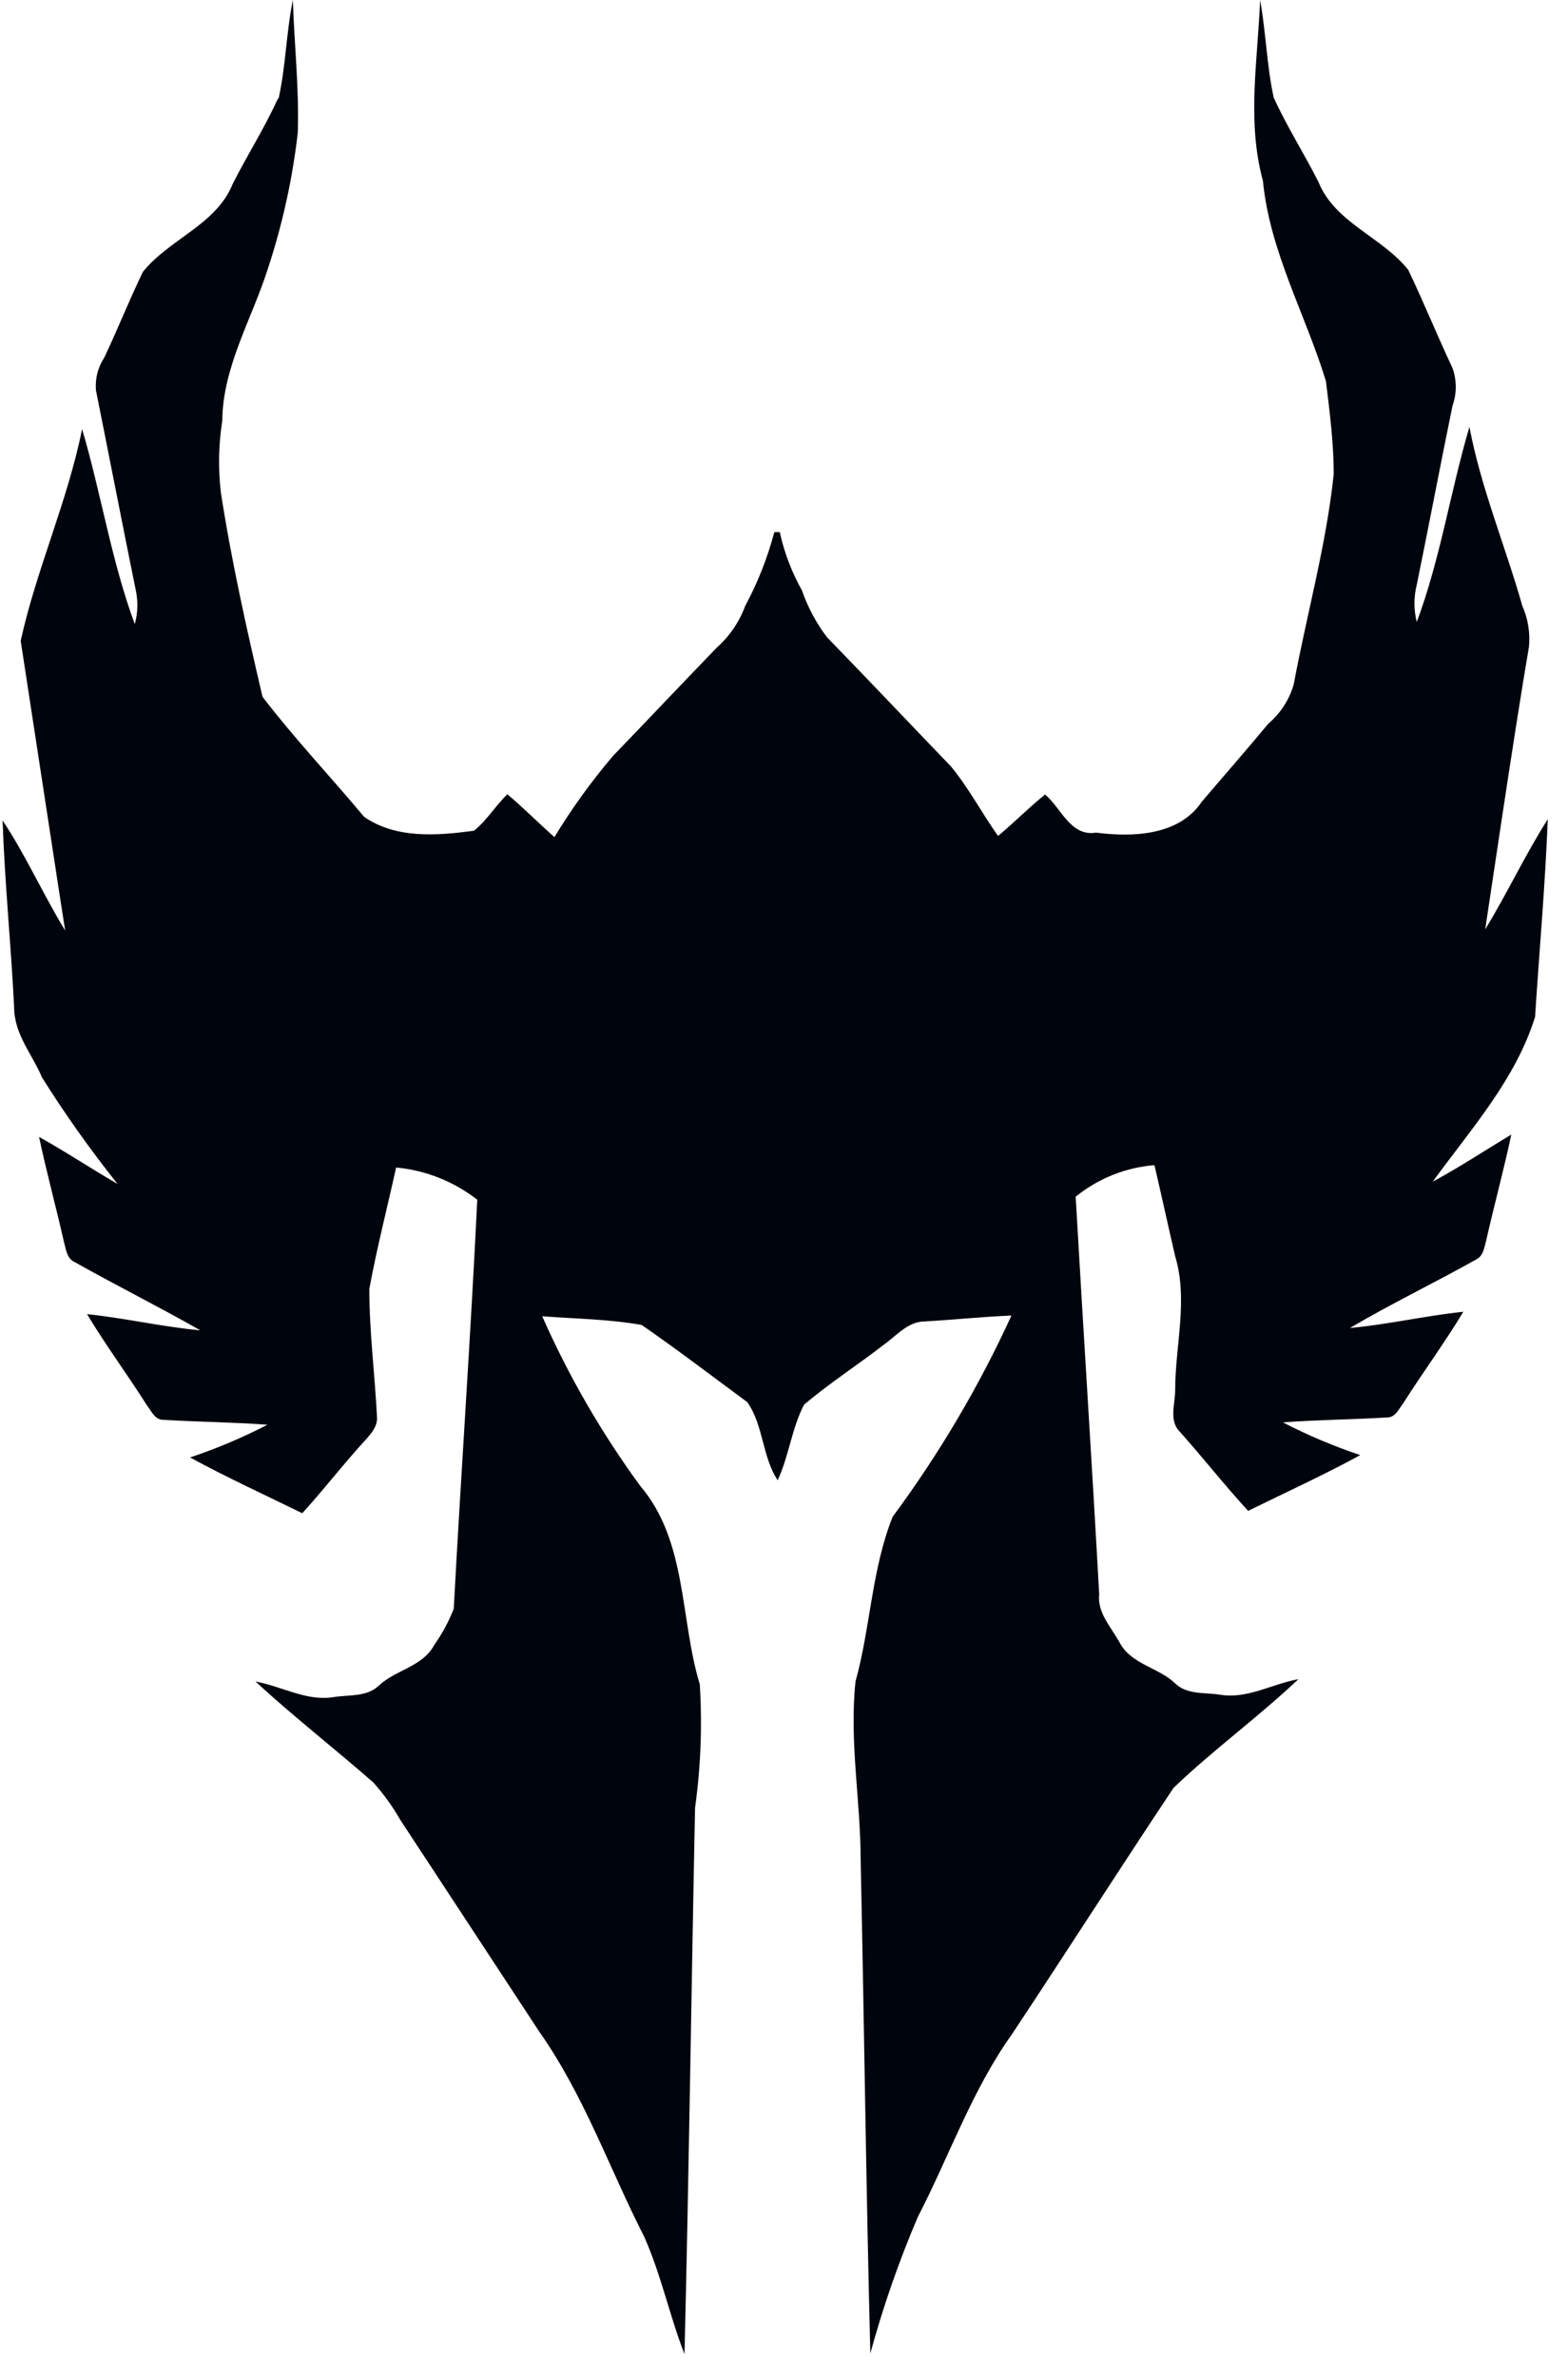 <?xml version="1.0" encoding="UTF-8"?>
<svg width="66px" height="100px" viewBox="0 0 66 100" version="1.1" xmlns="http://www.w3.org/2000/svg" xmlns:xlink="http://www.w3.org/1999/xlink">
    <!-- Generator: Sketch 53.2 (72643) - https://sketchapp.com -->
    <title>ClassIcon/Paladin</title>
    <desc>Created with Sketch.</desc>
    <g id="ClassIcon/Paladin" stroke="none" stroke-width="1" fill="none" fill-rule="evenodd">
        <g transform="translate(0, 0)" fill="#00040C" fill-rule="nonzero" id="Paladin">
            <path d="M11.733,4.119 C12.03,2.762 12.05,1.356 12.327,0 C12.386,1.861 12.594,3.723 12.535,5.574 C12.314,7.51 11.896,9.417 11.287,11.267 C10.614,13.406 9.376,15.416 9.356,17.703 C9.198,18.702 9.178,19.718 9.297,20.723 C9.743,23.614 10.386,26.475 11.05,29.317 C12.386,31.059 13.911,32.673 15.327,34.366 C16.673,35.297 18.406,35.158 19.95,34.95 C20.495,34.515 20.861,33.891 21.356,33.416 C22.04,33.99 22.673,34.634 23.337,35.218 C24.069,34.012 24.897,32.866 25.812,31.792 C27.267,30.287 28.713,28.752 30.168,27.248 C30.705,26.771 31.117,26.169 31.366,25.495 C31.895,24.51 32.307,23.467 32.594,22.386 L32.822,22.386 C33.009,23.243 33.323,24.067 33.752,24.832 C33.999,25.544 34.356,26.212 34.812,26.812 C36.564,28.614 38.287,30.436 40.03,32.248 C40.782,33.158 41.337,34.228 42.01,35.168 C42.683,34.614 43.287,33.99 43.99,33.426 C44.673,34 45.059,35.208 46.139,35.03 C47.673,35.228 49.624,35.158 50.574,33.743 C51.485,32.673 52.475,31.545 53.386,30.446 C53.898,30.012 54.271,29.437 54.455,28.792 C55.01,25.822 55.822,22.941 56.139,19.95 C56.139,18.644 55.97,17.337 55.812,16.04 C54.95,13.218 53.446,10.584 53.158,7.604 C52.475,5.109 52.941,2.545 53.04,0 C53.287,1.356 53.317,2.752 53.614,4.109 C54.168,5.327 54.891,6.455 55.495,7.653 C56.188,9.376 58.178,9.97 59.277,11.356 C59.931,12.723 60.495,14.119 61.139,15.485 C61.321,15.997 61.321,16.557 61.139,17.069 C60.624,19.574 60.149,22.089 59.634,24.604 C59.505,25.117 59.505,25.655 59.634,26.168 C60.624,23.525 61.05,20.673 61.851,17.96 C62.337,20.535 63.366,22.98 64.079,25.495 C64.318,26.036 64.413,26.629 64.356,27.218 C63.733,30.832 62.584,38.683 62.515,39.099 C63.446,37.574 64.198,35.96 65.149,34.465 C65.04,37.238 64.792,40.01 64.614,42.782 C63.792,45.426 61.901,47.515 60.307,49.713 C61.436,49.109 62.505,48.396 63.614,47.733 C63.297,49.228 62.891,50.703 62.554,52.198 C62.475,52.485 62.436,52.832 62.149,52.98 C60.386,53.97 58.564,54.842 56.822,55.871 C58.426,55.723 59.99,55.356 61.594,55.188 C60.802,56.505 59.891,57.733 59.069,59.03 C58.881,59.267 58.743,59.634 58.386,59.634 C56.931,59.723 55.416,59.733 54,59.842 C55.049,60.383 56.138,60.844 57.257,61.218 C55.713,62.059 54.109,62.792 52.535,63.564 C51.545,62.485 50.644,61.337 49.673,60.248 C49.188,59.782 49.465,59.069 49.465,58.485 C49.465,56.614 50.02,54.693 49.465,52.851 C49.168,51.574 48.891,50.297 48.594,49.02 C47.38,49.116 46.223,49.579 45.277,50.347 C45.594,55.921 45.96,61.495 46.267,67.069 C46.178,67.861 46.782,68.465 47.129,69.109 C47.614,70.02 48.752,70.149 49.455,70.812 C49.95,71.307 50.703,71.198 51.347,71.297 C52.495,71.495 53.545,70.842 54.653,70.644 C52.97,72.238 51.069,73.614 49.396,75.218 C47.109,78.653 44.871,82.149 42.594,85.584 C40.911,87.941 39.96,90.703 38.634,93.267 C37.836,95.133 37.168,97.052 36.634,99.01 C36.455,92.079 36.376,85.208 36.228,78.307 C36.228,75.782 35.743,73.267 36.01,70.743 C36.644,68.465 36.683,66.04 37.574,63.812 C39.529,61.171 41.205,58.334 42.574,55.347 C41.356,55.396 40.149,55.525 38.931,55.594 C38.218,55.594 37.743,56.188 37.188,56.584 C36.089,57.436 34.901,58.198 33.842,59.099 C33.327,60.089 33.208,61.257 32.733,62.277 C32.079,61.287 32.139,59.96 31.455,58.99 C29.98,57.901 28.485,56.762 27.01,55.743 C25.634,55.495 24.218,55.485 22.822,55.376 C23.937,57.898 25.321,60.291 26.95,62.515 C28.931,64.842 28.614,68.089 29.455,70.861 C29.563,72.593 29.496,74.331 29.257,76.05 C29.099,83.713 29,91.376 28.812,99.04 C28.178,97.416 27.822,95.673 27.109,94.089 C25.644,91.218 24.584,88.149 22.693,85.465 L16.842,76.554 C16.52,75.99 16.138,75.462 15.703,74.98 C14.069,73.554 12.356,72.218 10.752,70.743 C11.861,70.941 12.911,71.594 14.059,71.396 C14.703,71.297 15.455,71.396 15.95,70.911 C16.663,70.248 17.792,70.119 18.277,69.208 C18.612,68.735 18.888,68.223 19.099,67.683 C19.406,61.95 19.812,56.218 20.089,50.475 C19.104,49.705 17.918,49.234 16.673,49.119 C16.297,50.822 15.861,52.515 15.545,54.228 C15.545,56.04 15.782,57.851 15.871,59.663 C15.871,60.02 15.644,60.277 15.436,60.525 C14.515,61.515 13.653,62.644 12.723,63.663 C11.149,62.891 9.545,62.158 8,61.317 C9.12,60.943 10.209,60.483 11.257,59.941 C9.802,59.832 8.287,59.822 6.871,59.733 C6.515,59.733 6.376,59.366 6.188,59.129 C5.366,57.832 4.455,56.604 3.663,55.287 C5.267,55.455 6.832,55.822 8.436,55.97 C6.693,54.98 4.871,54.069 3.109,53.079 C2.822,52.931 2.782,52.584 2.703,52.297 C2.366,50.802 1.96,49.327 1.644,47.832 C2.752,48.446 3.822,49.158 4.95,49.812 C3.808,48.381 2.747,46.887 1.772,45.337 C1.356,44.347 0.594,43.515 0.594,42.366 C0.465,39.752 0.198,37.139 0.109,34.515 C1.099,36.01 1.812,37.624 2.743,39.149 C2.673,38.743 1.446,30.693 0.871,26.96 C1.535,23.941 2.851,21.079 3.455,18.05 C4.257,20.762 4.693,23.614 5.673,26.257 C5.799,25.806 5.816,25.331 5.723,24.871 C5.149,22.05 4.604,19.238 4.04,16.426 C3.996,15.941 4.118,15.456 4.386,15.05 C4.95,13.861 5.436,12.634 6.01,11.446 C7.109,10.059 9.099,9.465 9.792,7.743 C10.396,6.545 11.119,5.416 11.673,4.198"></path>
        </g>
    </g>
</svg>